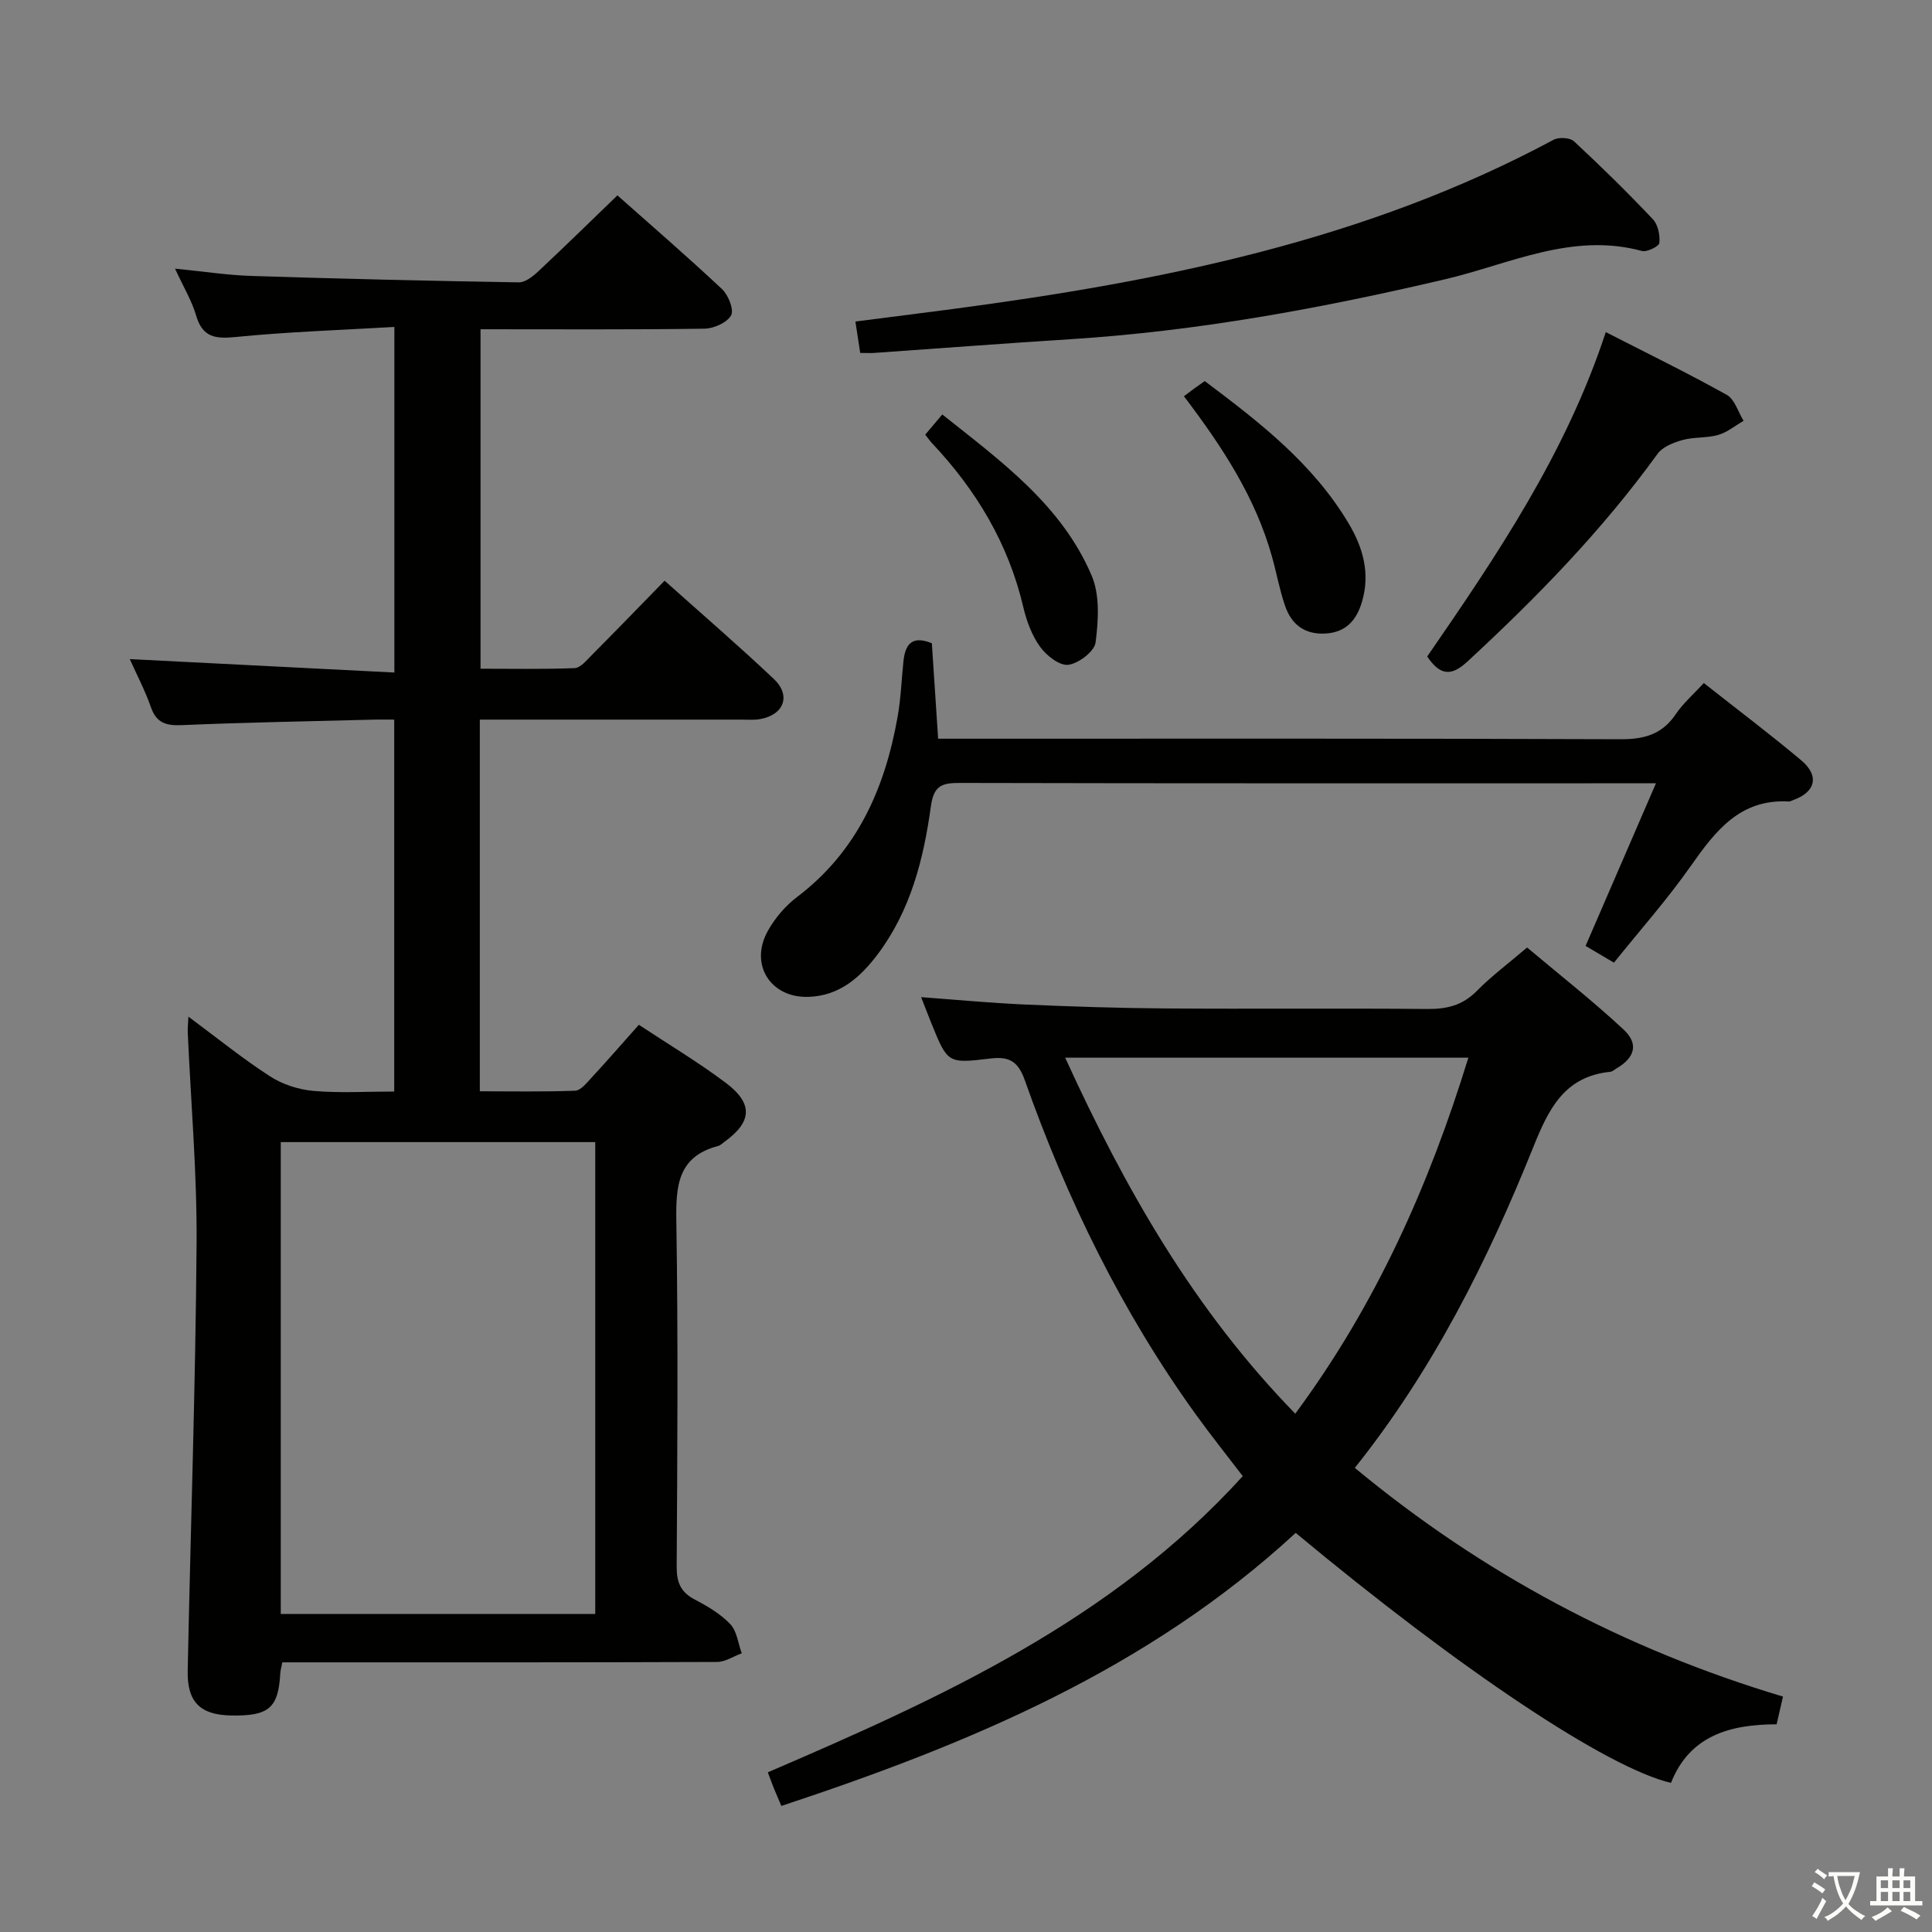 <svg enable-background="new 0 0 400 400" viewBox="0 0 400 400" xmlns="http://www.w3.org/2000/svg"><rect x="0" y="0" width="400" height="400" fill="#808080" stroke="none"/><path d="m377.9 391.2c-.2.3-.4.5-.6.8-.7-.6-1.4-1-2.2-1.5.2-.3.4-.5.5-.8.6.4 1.4.8 2.3 1.5zm-1.8 6.1c-.2-.2-.5-.4-.9-.6.4-.6.8-1.2 1.2-1.9s.7-1.3.9-1.9c.3.3.5.5.8.7-.7 1.3-1.4 2.6-2 3.7zm2.2-9c-.3.3-.5.5-.6.8-.6-.6-1.3-1.1-2-1.5.3-.3.5-.5.6-.7.6.5 1.3.9 2 1.4zm.3.2v-.9h2 4.5c-.3 1.3-.6 2.5-1 3.6s-.9 2.1-1.4 3c.4.5 1 1 1.6 1.4s1.2.8 1.9 1.1c-.3.2-.5.4-.8.8-.4-.3-1-.7-1.6-1.2s-1.2-1.1-1.6-1.6c-.5.6-1.1 1.1-1.7 1.6s-1.4.9-2.1 1.4c-.1-.3-.3-.5-.7-.8.6-.2 1.2-.5 1.9-1s1.4-1.1 2-1.8c-.5-.8-.9-1.6-1.2-2.5s-.6-2-.8-3.2c-.4.1-.7.1-1 .1zm2.5 2.7c.3 1 .7 1.7 1 2.2.3-.5.6-1.1 1-2s.6-1.9.9-3h-3.2-.4c.1.9.3 1.8.7 2.8z" fill="#fbfcfa"/><path d="m396.5 388.5v1.5 3.6h1.5v.9c-.4 0-1 0-1.7 0h-7.9c-.5 0-.9 0-1.2 0v-.9h1.3v-3.5c0-.7 0-1.2 0-1.6h2.4c0-.8 0-1.4 0-1.7h1c0 .3-.1.8-.1 1.7h1.5c0-.8 0-1.4 0-1.7h1c0 .3-.1.9-.1 1.7zm-8.2 9.2c-.2-.3-.5-.5-.8-.8.8-.3 1.4-.6 1.9-.9s1-.7 1.4-1.1c.3.3.6.5.9.8-1.6 1-2.8 1.6-3.4 2zm2.6-6.8v-1.6h-1.5v1.6zm0 2.7v-1.9h-1.5v1.9zm2.4-2.7v-1.6h-1.5v1.6zm0 2.7v-1.9h-1.5v1.9zm.2 2 .7-.8c.4.2.9.5 1.6.8s1.3.7 1.8 1c-.3.3-.5.5-.8.8-.4-.3-1.5-1-3.3-1.8zm2-4.7v-1.6h-1.4v1.6zm0 2.7v-1.9h-1.4v1.9z" fill="#fbfcfa"/><g fill="#010100"><path d="m137.6 120.23c7.85 7.02 15.4 13.52 22.63 20.36 3.59 3.4 2.08 7.38-2.79 8.28-1.29.24-2.66.12-3.99.12-16.16.01-32.32 0-48.48 0-1.79 0-3.59 0-5.63 0v76.95c6.57 0 13.16.13 19.74-.12 1.16-.05 2.38-1.6 3.36-2.66 3.25-3.52 6.4-7.13 9.83-10.99 6.2 4.1 12.33 7.76 18.01 12.03 5.73 4.32 5.42 8.09-.34 12.24-.41.29-.79.7-1.25.82-8.4 2.2-8.78 8.3-8.66 15.65.38 23.82.21 47.65.07 71.48-.02 3.25.85 5.26 3.75 6.78 2.64 1.38 5.34 2.97 7.35 5.1 1.38 1.45 1.62 3.98 2.37 6.03-1.71.62-3.41 1.78-5.12 1.79-28.16.11-56.32.08-84.47.08-1.8 0-3.61 0-5.53 0-.19 1.02-.38 1.64-.42 2.26-.4 7.21-2.35 8.89-10.22 8.74-6.35-.12-9.08-2.78-8.95-9.26.6-29.45 1.62-58.89 1.84-88.34.11-14.61-1.18-29.23-1.83-43.84-.03-.78.06-1.57.14-3.24 5.98 4.43 11.23 8.7 16.89 12.35 2.59 1.68 5.91 2.75 9 3.02 5.43.48 10.93.13 16.72.13 0-25.62 0-50.88 0-77-1.41 0-2.98-.04-4.55.01-13.14.34-26.28.57-39.41 1.13-3.27.14-5.28-.43-6.43-3.75-1.18-3.4-2.89-6.63-4.36-9.92 18.41.94 36.42 1.85 54.78 2.78 0-24.27 0-47.33 0-71.55-11.08.65-21.98 1-32.82 2.08-4.28.43-6.92.08-8.24-4.49-.86-2.97-2.53-5.7-4.35-9.66 5.88.58 10.84 1.35 15.82 1.51 18.45.59 36.9 1.03 55.36 1.33 1.35.02 2.94-1.26 4.06-2.31 5.45-5.1 10.78-10.33 16.35-15.7 7.09 6.29 14.51 12.7 21.66 19.41 1.31 1.23 2.52 4.29 1.87 5.44-.85 1.51-3.57 2.72-5.51 2.75-15.31.22-30.63.12-46.36.12v70.28c6.35 0 12.92.13 19.47-.12 1.2-.05 2.45-1.58 3.48-2.62 5.02-5.05 9.97-10.16 15.16-15.48zm-79.47 213.92h65.11c0-32.87 0-65.29 0-97.69-21.91 0-43.46 0-65.11 0z"/><path d="m268.26 317.37c-30.65 28.29-67.74 43.72-106.49 56.53-.63-1.47-1.08-2.51-1.51-3.56-.37-.92-.71-1.86-1.29-3.4 35.7-15.36 71.16-31.38 98.33-61.32-3.23-4.23-6.51-8.34-9.6-12.61-15.4-21.32-26.82-44.72-35.55-69.43-1.47-4.16-3.54-4.86-7.25-4.41-8.69 1.04-8.71.97-12.08-7.34-.68-1.68-1.32-3.37-2.11-5.38 7.34.54 14.33 1.21 21.34 1.52 9.8.43 19.62.75 29.43.82 17.99.13 35.99-.06 53.98.11 4.06.04 7.33-.73 10.28-3.72 3.02-3.07 6.52-5.67 10.43-9.01 6.7 5.64 13.59 11.04 19.98 16.99 3.2 2.98 2.31 5.84-1.48 8.05-.43.25-.85.66-1.3.7-9.56.96-12.79 7.81-15.96 15.69-9.45 23.49-20.74 46.04-36.91 66.31 26.46 21.92 55.83 37.52 88.65 47.35-.46 2.01-.86 3.73-1.32 5.74-9.62.01-18.01 2.32-21.87 12.13-13.24-3.12-43.5-23.33-77.7-51.76zm-.09-24.68c16.74-22.63 27.72-47.32 35.84-73.71-27.9 0-55.25 0-83.48 0 12.45 27.22 26.66 52.18 47.64 73.71z"/><path d="m352.76 141.42c6.93 5.47 13.69 10.56 20.17 16 3.81 3.2 2.97 6.55-1.64 8.22-.31.11-.64.32-.94.3-10.1-.57-15.2 6.11-20.31 13.38-4.85 6.91-10.49 13.26-15.89 19.99-2.28-1.34-4.1-2.42-5.87-3.47 4.78-11.06 9.49-21.93 14.57-33.67-2.84 0-4.46 0-6.07 0-45.99 0-91.99.04-137.98-.07-3.69-.01-5.47.45-6.07 4.83-1.5 10.89-4.18 21.54-10.99 30.61-3.62 4.81-7.89 8.62-14.32 8.85-7.84.28-12.3-6.64-8.49-13.58 1.48-2.69 3.67-5.26 6.11-7.11 12.47-9.45 18.21-22.56 20.82-37.41.66-3.75.79-7.6 1.19-11.39.36-3.33 1.62-5.46 5.88-3.72.41 6.18.83 12.62 1.3 19.76h5.79c45.16 0 90.32-.07 135.48.11 4.91.02 8.6-.99 11.43-5.16 1.55-2.3 3.71-4.17 5.83-6.47z"/><path d="m178.1 73.07c-.37-2.42-.65-4.21-1-6.5 6.81-.88 13.48-1.71 20.14-2.59 43.14-5.72 85.52-14.16 124.41-35.04 1.08-.58 3.39-.46 4.22.31 5.62 5.21 11.09 10.59 16.35 16.15 1.06 1.12 1.49 3.3 1.33 4.9-.07.71-2.56 1.94-3.61 1.66-14.46-3.92-27.39 2.72-40.75 5.86-25.58 6.01-51.32 10.75-77.58 12.41-13.6.86-27.19 1.9-40.79 2.85-.8.04-1.62-.01-2.72-.01z"/><path d="m332.46 68.76c8.59 4.4 16.95 8.47 25.06 13 1.64.92 2.34 3.54 3.47 5.37-1.75 1-3.38 2.38-5.26 2.92-2.36.68-5 .39-7.37 1.05-1.87.52-4.13 1.4-5.18 2.86-11.48 15.86-25.03 29.77-39.37 43.01-3.25 3-5.58 3.02-8.32-1.05 14.33-20.8 28.69-41.95 36.97-67.16z"/><path d="m245.12 82.04c1.02-.76 1.68-1.27 2.35-1.76.53-.39 1.08-.76 1.96-1.38 11.27 8.46 22.41 17.05 29.81 29.5 2.98 5.01 4.46 10.33 2.76 16.14-1.12 3.82-3.3 6.42-7.67 6.63-4.33.21-6.99-1.97-8.29-5.79-1.12-3.29-1.74-6.74-2.68-10.1-3.42-12.25-10.21-22.67-18.24-33.24z"/><path d="m191.56 89.99c1.1-1.3 2.12-2.51 3.53-4.18 12.2 9.71 24.71 18.76 30.93 33.37 1.72 4.05 1.39 9.29.81 13.83-.24 1.86-3.5 4.34-5.64 4.63-1.79.24-4.52-1.89-5.83-3.7-1.7-2.34-2.81-5.32-3.48-8.18-3.08-13.17-9.74-24.28-18.93-34.02-.44-.47-.8-1-1.39-1.75z"/></g></svg>